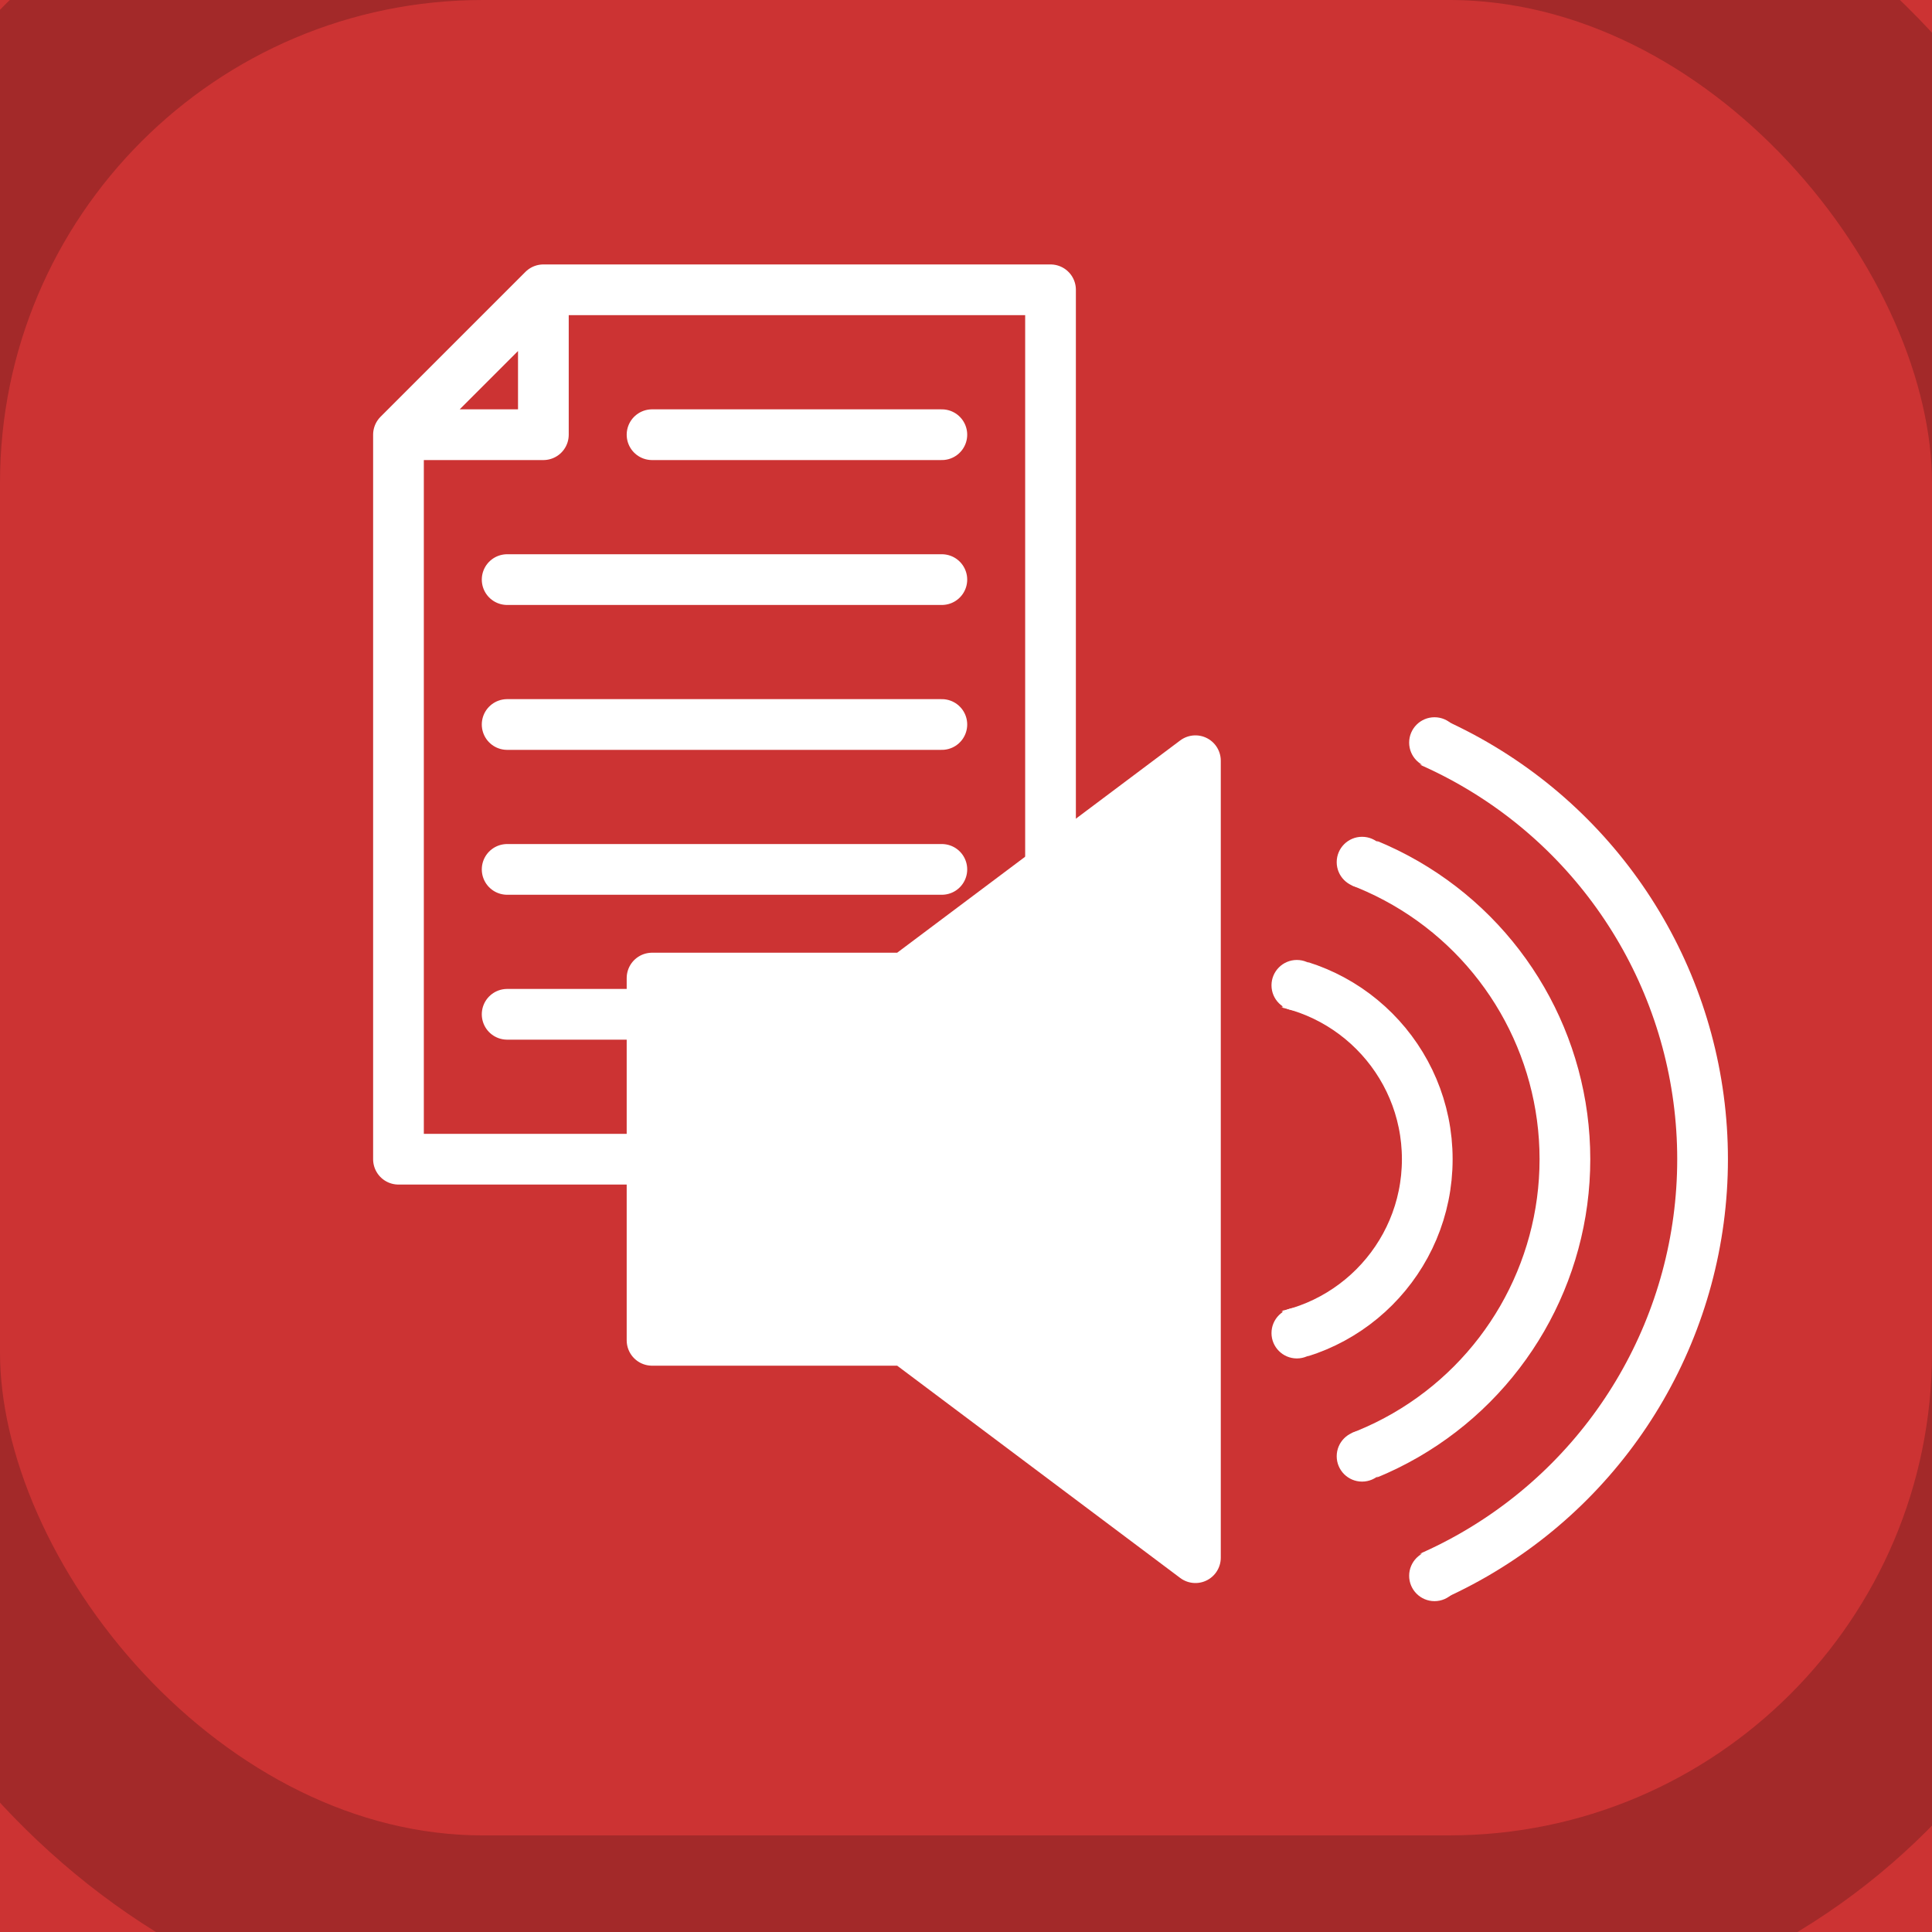 <svg height="1000" width="1000" style="border-radius: 25%" xmlns="http://www.w3.org/2000/svg">
	<mask id="mask-sound-waves">
		<path d="m525,500 400,-700 0,1400z" fill="#fff" />
	</mask>
	<rect id="background" fill="#c33" x="0" y="0" width="1000" height="1000" />
	<g
		fill="none"
		stroke="#fff"
		stroke-linecap="round"
		stroke-linejoin="round"
		stroke-width="35"
	>
		<g transform="translate(0,0) scale(0.75)">
			<path d="m375,200 350,0 0,600 -450,0 0,-500 100,-100 0,100 -100,0z" id="paper" />
			<!-- lines -->
			<path d="m450,300 200,0" />

			<path d="m350,400 300,0" />
			<path d="m350,500 300,0" />
			<path d="m350,600 300,0" />
			<path d="m350,700 300,0" />
		</g>
		<g id="speaker" transform="translate(225,225) scale(0.75)">
			<path d="m150,375 175,0 200,-150 0,550 -200,-150 -175,0z" fill="#fff" />
			<g id="sound-waves" mask="url(#mask-sound-waves)">
				<circle cx="560" cy="500" r="125" />
				<circle cx="560" cy="500" r="220" />
				<circle cx="560" cy="500" r="315" />
			</g>
			<g fill="#fff" id="rounded-edges" stroke="none">
				<circle cx="595" cy="380" r="17.5" />
				<circle cx="595" cy="620" r="17.5" />

				<circle cx="640" cy="295" r="17.5" />
				<circle cx="640" cy="705" r="17.5" />

				<circle cx="690" cy="212.5" r="17.5" />
				<circle cx="690" cy="787.5" r="17.5" />
			</g>
		</g>
	</g>
	<rect
		id="skeuomorphic-shading"
		x="-50"
		y="-50"
		rx="300"
		width="1100"
		height="1050"
		stroke="rgba(0,0,0,0.2)"
		stroke-width="100"
		fill="none"
	/>
</svg>